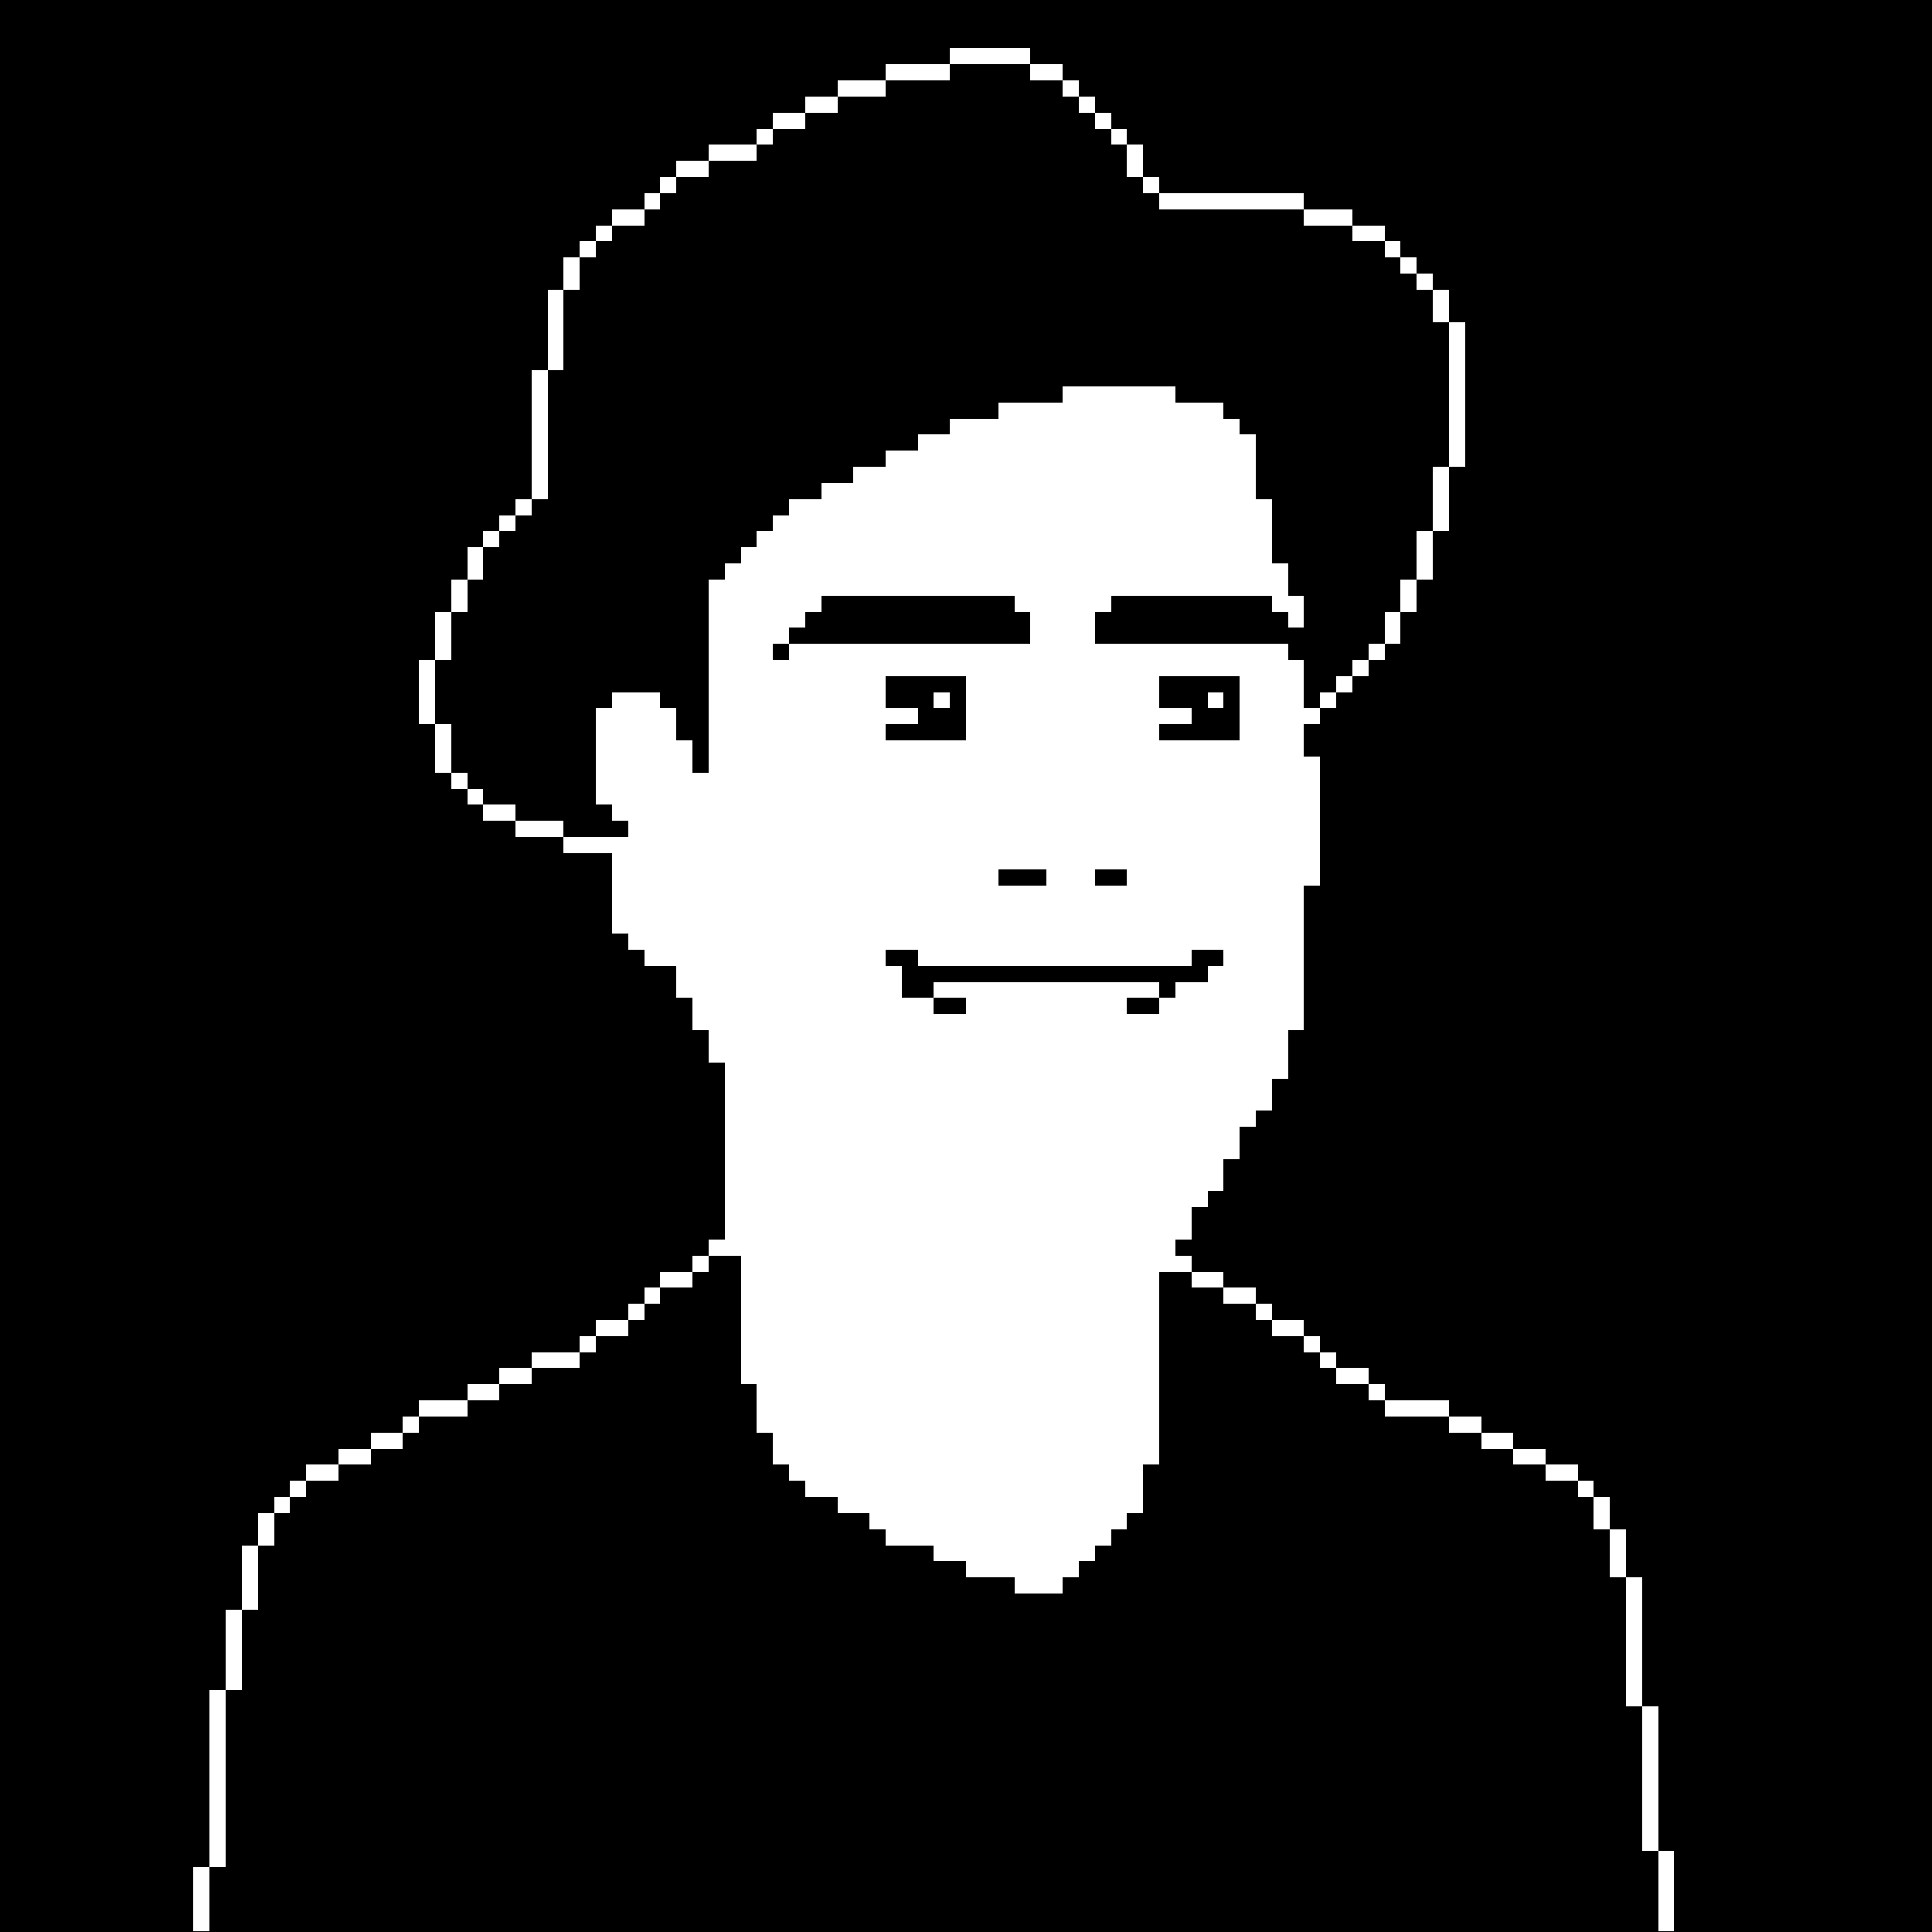 <?xml version="1.0" standalone="no"?>
<!DOCTYPE svg PUBLIC "-//W3C//DTD SVG 20010904//EN"
 "http://www.w3.org/TR/2001/REC-SVG-20010904/DTD/svg10.dtd">
<svg version="1.0" xmlns="http://www.w3.org/2000/svg"
 width="2500pt" height="2500pt" viewBox="0 0 2500 2500"
 preserveAspectRatio="xMidYMid meet">
<g transform="translate(0,2500) scale(0.1,-0.1)"
fill="#000000" stroke="none">
<path d="M0 12500 l0 -12500 12500 0 12500 0 0 12500 0 12500 -12500 0 -12500
0 0 -12500z m13330 11775 l0 -105 210 0 210 0 0 -105 0 -105 105 0 105 0 0
-105 0 -105 105 0 105 0 0 -105 0 -105 105 0 105 0 0 -105 0 -105 100 0 100 0
0 -100 0 -100 105 0 105 0 0 -210 0 -210 105 0 105 0 0 -105 0 -105 935 0 935
0 0 -105 0 -105 315 0 315 0 0 -105 0 -105 210 0 210 0 0 -100 0 -100 100 0
100 0 0 -105 0 -105 105 0 105 0 0 -105 0 -105 105 0 105 0 0 -105 0 -105 105
0 105 0 0 -210 0 -210 105 0 105 0 0 -935 0 -935 -105 0 -105 0 0 -415 0 -415
-105 0 -105 0 0 -315 0 -315 -105 0 -105 0 0 -210 0 -210 -105 0 -105 0 0
-205 0 -205 -100 0 -100 0 0 -105 0 -105 -105 0 -105 0 0 -105 0 -105 -105 0
-105 0 0 -105 0 -105 -105 0 -105 0 0 -100 0 -100 -105 0 -105 0 0 -105 0
-105 -105 0 -105 0 0 -210 0 -210 105 0 105 0 0 -835 0 -835 -105 0 -105 0 0
-935 0 -935 -100 0 -100 0 0 -315 0 -315 -105 0 -105 0 0 -205 0 -205 -105 0
-105 0 0 -105 0 -105 -105 0 -105 0 0 -210 0 -210 -105 0 -105 0 0 -205 0
-205 -100 0 -100 0 0 -105 0 -105 -105 0 -105 0 0 -210 0 -210 -105 0 -105 0
0 -105 0 -105 105 0 105 0 0 -105 0 -105 205 0 205 0 0 -100 0 -100 210 0 210
0 0 -105 0 -105 105 0 105 0 0 -105 0 -105 205 0 205 0 0 -105 0 -105 105 0
105 0 0 -105 0 -105 105 0 105 0 0 -100 0 -100 210 0 210 0 0 -105 0 -105 105
0 105 0 0 -105 0 -105 415 0 415 0 0 -105 0 -105 210 0 210 0 0 -105 0 -105
205 0 205 0 0 -105 0 -105 210 0 210 0 0 -100 0 -100 210 0 210 0 0 -105 0
-105 100 0 100 0 0 -105 0 -105 105 0 105 0 0 -210 0 -210 105 0 105 0 0 -310
0 -310 105 0 105 0 0 -835 0 -835 105 0 105 0 0 -935 0 -935 100 0 100 0 0
-520 0 -520 -100 0 -100 0 0 520 0 520 -105 0 -105 0 0 935 0 935 -105 0 -105
0 0 835 0 835 -105 0 -105 0 0 310 0 310 -105 0 -105 0 0 210 0 210 -100 0
-100 0 0 105 0 105 -210 0 -210 0 0 105 0 105 -210 0 -210 0 0 100 0 100 -205
0 -205 0 0 105 0 105 -210 0 -210 0 0 105 0 105 -415 0 -415 0 0 105 0 105
-105 0 -105 0 0 105 0 105 -210 0 -210 0 0 105 0 105 -105 0 -105 0 0 100 0
100 -105 0 -105 0 0 105 0 105 -205 0 -205 0 0 105 0 105 -105 0 -105 0 0 105
0 105 -210 0 -210 0 0 105 0 105 -205 0 -205 0 0 100 0 100 -210 0 -210 0 0
-1245 0 -1245 -105 0 -105 0 0 -315 0 -315 -105 0 -105 0 0 -105 0 -105 -100
0 -100 0 0 -105 0 -105 -105 0 -105 0 0 -100 0 -100 -105 0 -105 0 0 -105 0
-105 -105 0 -105 0 0 -105 0 -105 -310 0 -310 0 0 105 0 105 -315 0 -315 0 0
105 0 105 -210 0 -210 0 0 100 0 100 -310 0 -310 0 0 105 0 105 -105 0 -105 0
0 105 0 105 -205 0 -205 0 0 105 0 105 -210 0 -210 0 0 105 0 105 -105 0 -105
0 0 105 0 105 -105 0 -105 0 0 205 0 205 -105 0 -105 0 0 315 0 315 -100 0
-100 0 0 830 0 830 -210 0 -210 0 0 -105 0 -105 -105 0 -105 0 0 -100 0 -100
-210 0 -210 0 0 -105 0 -105 -100 0 -100 0 0 -105 0 -105 -105 0 -105 0 0
-105 0 -105 -210 0 -210 0 0 -105 0 -105 -105 0 -105 0 0 -100 0 -100 -310 0
-310 0 0 -105 0 -105 -210 0 -210 0 0 -105 0 -105 -205 0 -205 0 0 -105 0
-105 -315 0 -315 0 0 -105 0 -105 -105 0 -105 0 0 -105 0 -105 -205 0 -205 0
0 -100 0 -100 -210 0 -210 0 0 -105 0 -105 -210 0 -210 0 0 -105 0 -105 -105
0 -105 0 0 -105 0 -105 -100 0 -100 0 0 -210 0 -210 -105 0 -105 0 0 -415 0
-415 -105 0 -105 0 0 -520 0 -520 -105 0 -105 0 0 -1145 0 -1145 -105 0 -105
0 0 -415 0 -415 -105 0 -105 0 0 415 0 415 105 0 105 0 0 1145 0 1145 105 0
105 0 0 520 0 520 105 0 105 0 0 415 0 415 105 0 105 0 0 210 0 210 105 0 105
0 0 105 0 105 100 0 100 0 0 105 0 105 105 0 105 0 0 105 0 105 210 0 210 0 0
100 0 100 210 0 210 0 0 105 0 105 205 0 205 0 0 105 0 105 105 0 105 0 0 105
0 105 315 0 315 0 0 105 0 105 205 0 205 0 0 105 0 105 210 0 210 0 0 100 0
100 310 0 310 0 0 105 0 105 105 0 105 0 0 105 0 105 210 0 210 0 0 105 0 105
105 0 105 0 0 105 0 105 100 0 100 0 0 100 0 100 210 0 210 0 0 105 0 105 105
0 105 0 0 105 0 105 105 0 105 0 0 1145 0 1145 -105 0 -105 0 0 210 0 210
-105 0 -105 0 0 210 0 210 -105 0 -105 0 0 205 0 205 -205 0 -205 0 0 105 0
105 -105 0 -105 0 0 105 0 105 -105 0 -105 0 0 520 0 520 -315 0 -315 0 0 105
0 105 -310 0 -310 0 0 105 0 105 -210 0 -210 0 0 105 0 105 -100 0 -100 0 0
100 0 100 -105 0 -105 0 0 105 0 105 -105 0 -105 0 0 315 0 315 -105 0 -105 0
0 415 0 415 105 0 105 0 0 310 0 310 105 0 105 0 0 210 0 210 105 0 105 0 0
210 0 210 100 0 100 0 0 105 0 105 105 0 105 0 0 100 0 100 105 0 105 0 0 105
0 105 105 0 105 0 0 835 0 835 105 0 105 0 0 520 0 520 100 0 100 0 0 210 0
210 105 0 105 0 0 105 0 105 105 0 105 0 0 100 0 100 105 0 105 0 0 105 0 105
210 0 210 0 0 105 0 105 100 0 100 0 0 105 0 105 105 0 105 0 0 105 0 105 210
0 210 0 0 105 0 105 310 0 310 0 0 100 0 100 105 0 105 0 0 105 0 105 210 0
210 0 0 105 0 105 210 0 210 0 0 105 0 105 310 0 310 0 0 105 0 105 415 0 415
0 0 105 0 105 520 0 520 0 0 -105z"/>
<path d="M12290 24065 l0 -105 -415 0 -415 0 0 -105 0 -105 -310 0 -310 0 0
-105 0 -105 -210 0 -210 0 0 -105 0 -105 -210 0 -210 0 0 -100 0 -100 -105 0
-105 0 0 -105 0 -105 -310 0 -310 0 0 -105 0 -105 -210 0 -210 0 0 -105 0
-105 -105 0 -105 0 0 -105 0 -105 -100 0 -100 0 0 -105 0 -105 -210 0 -210 0
0 -100 0 -100 -105 0 -105 0 0 -105 0 -105 -105 0 -105 0 0 -210 0 -210 -105
0 -105 0 0 -520 0 -520 -100 0 -100 0 0 -835 0 -835 -105 0 -105 0 0 -105 0
-105 -105 0 -105 0 0 -100 0 -100 -105 0 -105 0 0 -105 0 -105 -105 0 -105 0
0 -210 0 -210 -100 0 -100 0 0 -210 0 -210 -105 0 -105 0 0 -310 0 -310 -105
0 -105 0 0 -415 0 -415 105 0 105 0 0 -315 0 -315 105 0 105 0 0 -105 0 -105
100 0 100 0 0 -100 0 -100 210 0 210 0 0 -105 0 -105 310 0 310 0 0 -105 0
-105 420 0 420 0 0 105 0 105 -105 0 -105 0 0 105 0 105 -105 0 -105 0 0 625
0 625 105 0 105 0 0 100 0 100 310 0 310 0 0 -100 0 -100 105 0 105 0 0 -210
0 -210 105 0 105 0 0 -210 0 -210 105 0 105 0 0 1250 0 1250 105 0 105 0 0
105 0 105 105 0 105 0 0 105 0 105 100 0 100 0 0 105 0 105 105 0 105 0 0 100
0 100 105 0 105 0 0 105 0 105 210 0 210 0 0 105 0 105 205 0 205 0 0 105 0
105 210 0 210 0 0 105 0 105 210 0 210 0 0 105 0 105 205 0 205 0 0 100 0 100
315 0 315 0 0 105 0 105 415 0 415 0 0 105 0 105 730 0 730 0 0 -105 0 -105
310 0 310 0 0 -105 0 -105 105 0 105 0 0 -100 0 -100 105 0 105 0 0 -420 0
-420 105 0 105 0 0 -415 0 -415 105 0 105 0 0 -210 0 -210 100 0 100 0 0 -205
0 -205 -100 0 -100 0 0 100 0 100 -105 0 -105 0 0 105 0 105 -1040 0 -1040 0
0 -105 0 -105 -105 0 -105 0 0 -205 0 -205 1250 0 1250 0 0 -105 0 -105 100 0
100 0 0 -310 0 -310 105 0 105 0 0 100 0 100 105 0 105 0 0 105 0 105 105 0
105 0 0 105 0 105 105 0 105 0 0 105 0 105 105 0 105 0 0 205 0 205 100 0 100
0 0 210 0 210 105 0 105 0 0 315 0 315 105 0 105 0 0 415 0 415 105 0 105 0 0
935 0 935 -105 0 -105 0 0 210 0 210 -105 0 -105 0 0 105 0 105 -105 0 -105 0
0 105 0 105 -100 0 -100 0 0 105 0 105 -210 0 -210 0 0 100 0 100 -315 0 -315
0 0 105 0 105 -935 0 -935 0 0 105 0 105 -105 0 -105 0 0 105 0 105 -105 0
-105 0 0 210 0 210 -100 0 -100 0 0 100 0 100 -105 0 -105 0 0 105 0 105 -105
0 -105 0 0 105 0 105 -105 0 -105 0 0 105 0 105 -210 0 -210 0 0 105 0 105
-520 0 -520 0 0 -105z"/>
<path d="M10630 17185 l0 -105 -105 0 -105 0 0 -100 0 -100 -105 0 -105 0 0
-105 0 -105 -105 0 -105 0 0 -105 0 -105 105 0 105 0 0 105 0 105 1560 0 1560
0 0 205 0 205 -100 0 -100 0 0 105 0 105 -1250 0 -1250 0 0 -105z"/>
<path d="M11460 16045 l0 -205 210 0 210 0 0 -105 0 -105 -210 0 -210 0 0
-105 0 -105 520 0 520 0 0 415 0 415 -520 0 -520 0 0 -205z m830 -105 l0 -100
-105 0 -105 0 0 100 0 100 105 0 105 0 0 -100z"/>
<path d="M15000 16045 l0 -205 210 0 210 0 0 -105 0 -105 -210 0 -210 0 0
-105 0 -105 520 0 520 0 0 415 0 415 -520 0 -520 0 0 -205z m830 -105 l0 -100
-100 0 -100 0 0 100 0 100 100 0 100 0 0 -100z"/>
<path d="M12920 13645 l0 -105 310 0 310 0 0 105 0 105 -310 0 -310 0 0 -105z"/>
<path d="M14170 13645 l0 -105 205 0 205 0 0 105 0 105 -205 0 -205 0 0 -105z"/>
<path d="M11460 12605 l0 -105 105 0 105 0 0 -205 0 -205 205 0 205 0 0 -105
0 -105 210 0 210 0 0 105 0 105 -210 0 -210 0 0 100 0 100 1460 0 1460 0 0
-100 0 -100 -210 0 -210 0 0 -105 0 -105 210 0 210 0 0 105 0 105 105 0 105 0
0 100 0 100 210 0 210 0 0 105 0 105 100 0 100 0 0 105 0 105 -205 0 -205 0 0
-105 0 -105 -1770 0 -1770 0 0 105 0 105 -210 0 -210 0 0 -105z"/>
</g>
</svg>
